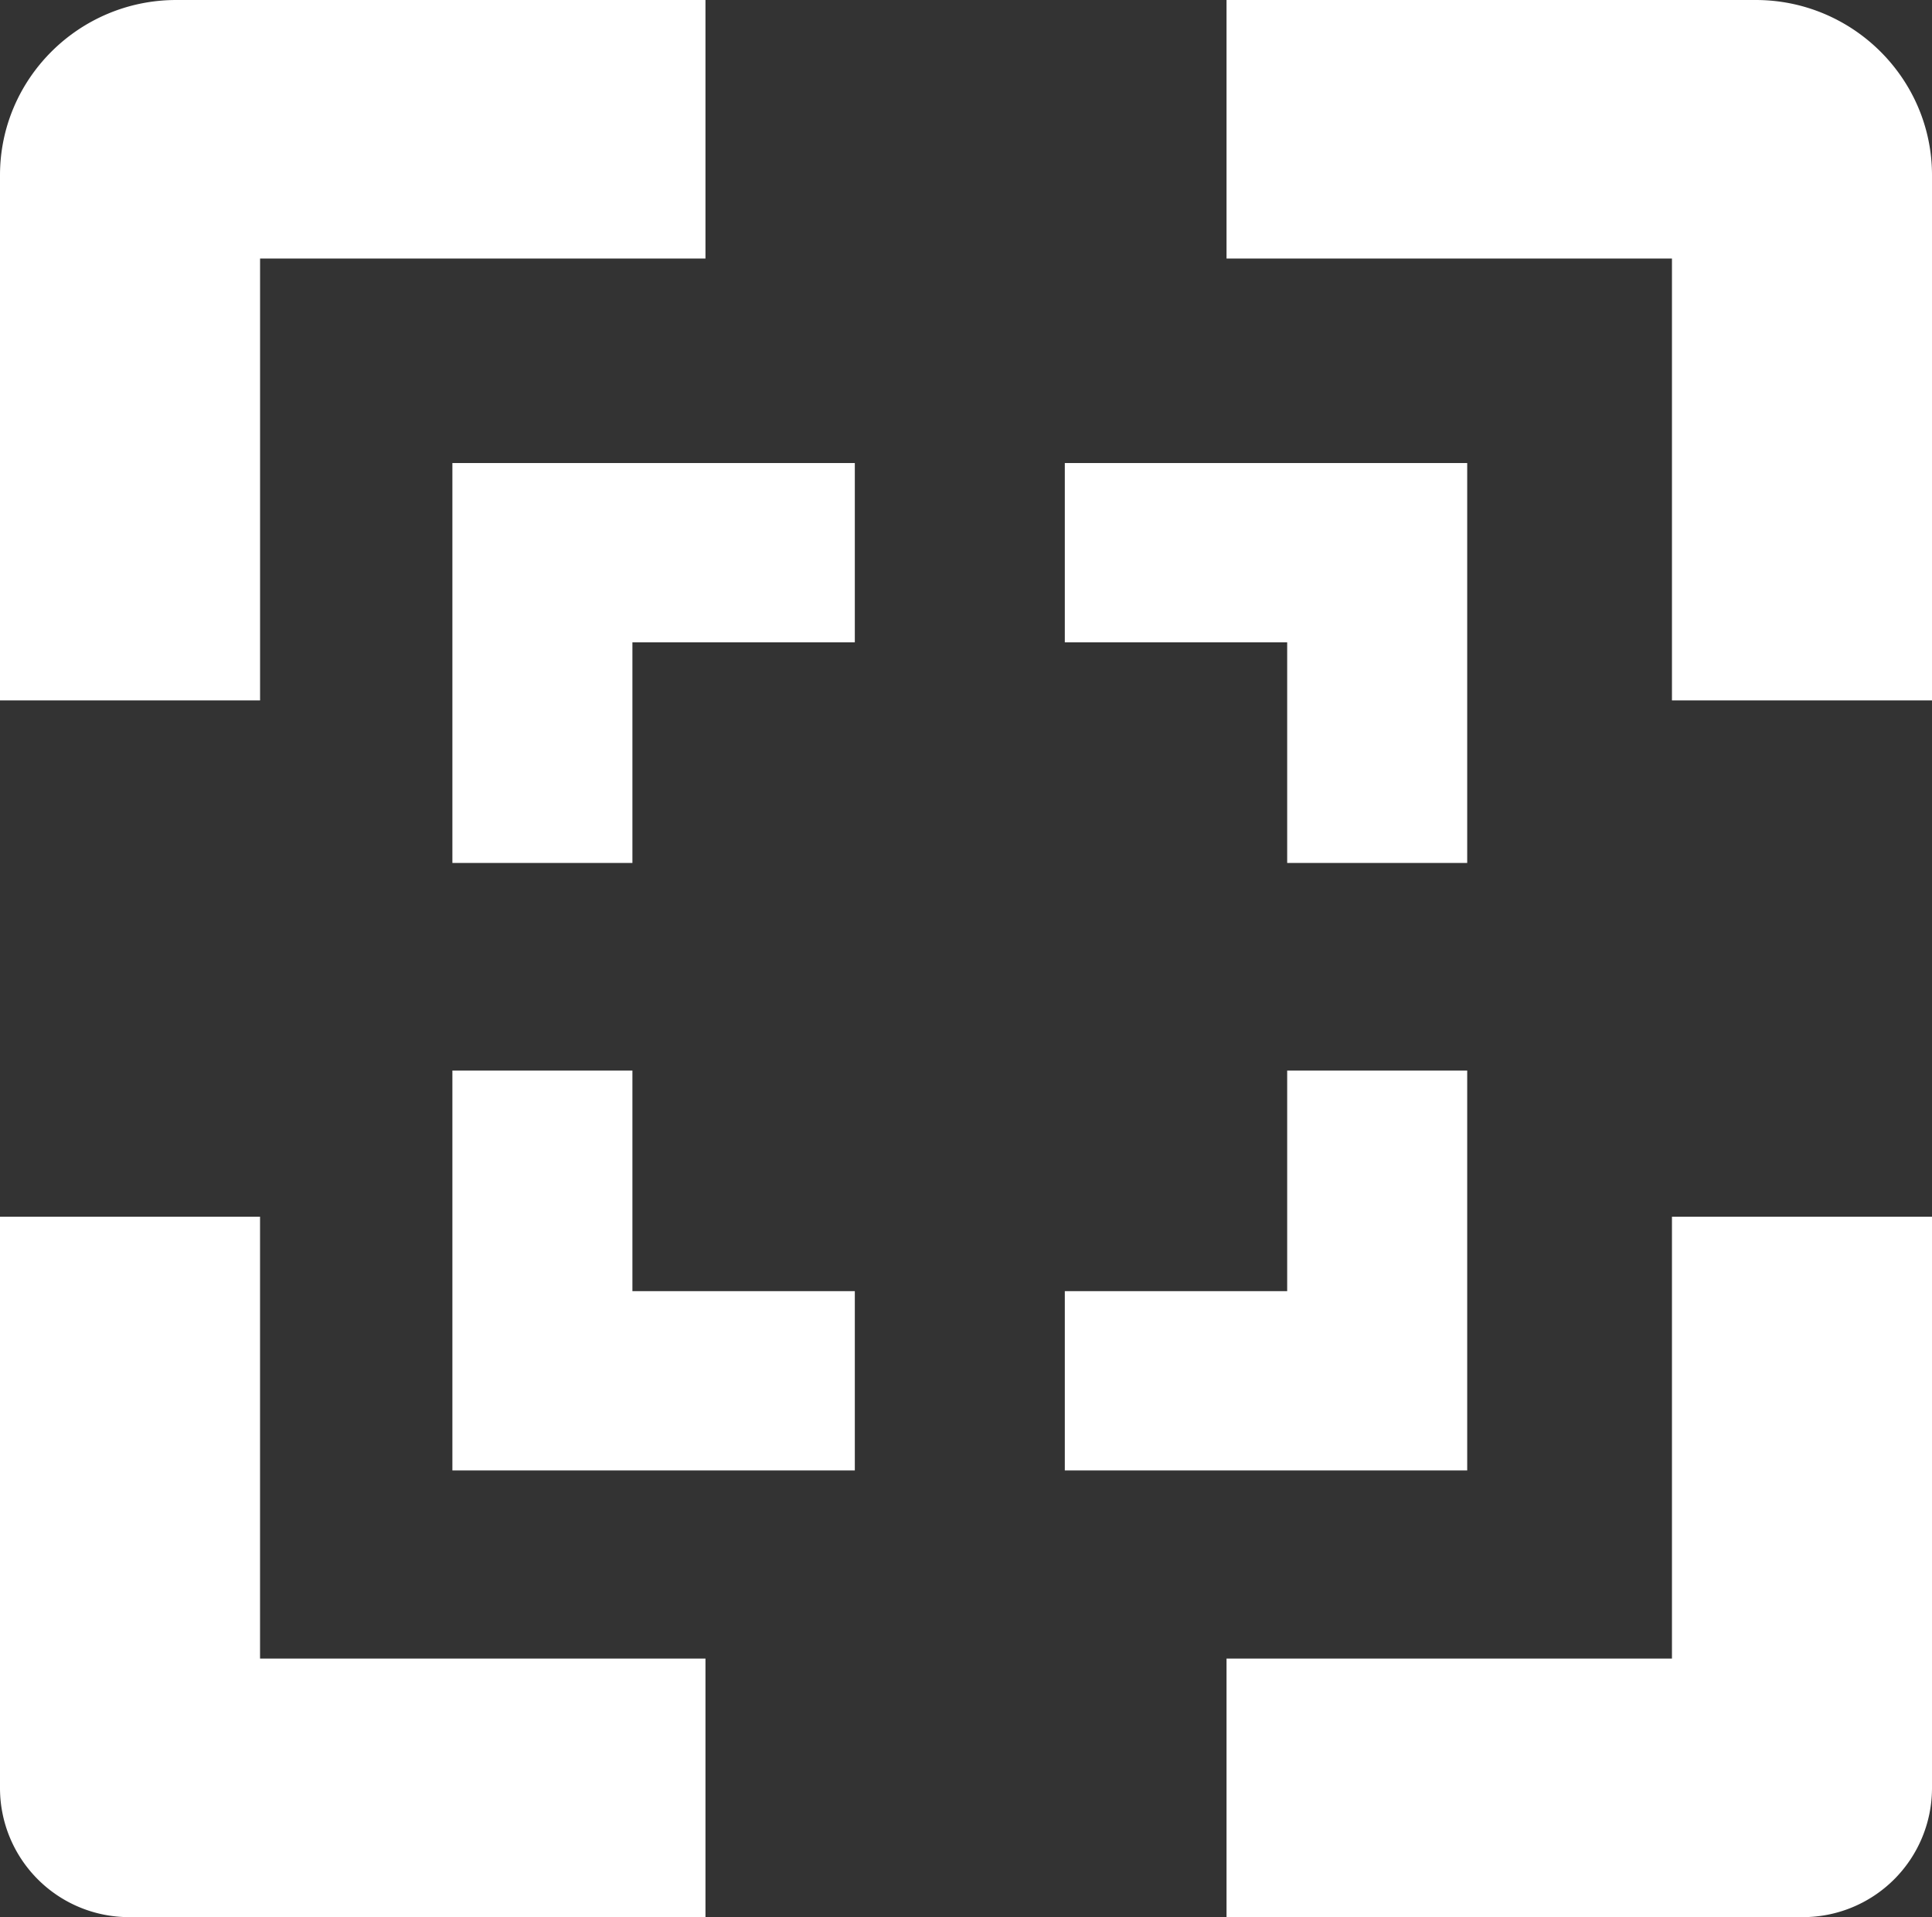 <svg xmlns="http://www.w3.org/2000/svg" viewBox="0 0 674.38 669.03"><rect x="0" y="0" width="674.38" height="669.03" fill="#333333" stroke="none"/><defs><style>.cls-1,.cls-2{fill:#fff;stroke:#fff;stroke-miterlimit:10;}.cls-1{stroke-width:25px;}.cls-2{stroke-width:30px;}</style></defs><title>Middel 4</title><g id="Laag_2" data-name="Laag 2"><g id="Laag_1-2" data-name="Laag 1"><path class="cls-1" d="M233.75,12.5V77.73H79a.72.72,0,0,0-.72.72V231.93H12.5V61.1c0-26.73,22-48.6,49-48.6Z"/><path class="cls-1" d="M233.75,591.3v65.23H45.09A32.55,32.55,0,0,1,12.5,624.21V437.11H78.27V590.59a.71.71,0,0,0,.72.71Z"/><path class="cls-1" d="M596.11,437.11h65.77V624.2a32.56,32.56,0,0,1-32.59,32.33H440.63V591.3H595.39a.71.71,0,0,0,.72-.71Z"/><path class="cls-1" d="M661.88,61.1V231.93H596.11V78.44a.71.71,0,0,0-.71-.71H440.63V12.5H612.88C639.83,12.5,661.88,34.37,661.88,61.1Z"/><polygon class="cls-2" points="172.91 388.59 205.75 388.59 205.75 465.58 283.38 465.58 283.38 498.15 172.91 498.15 172.91 388.59"/><polygon class="cls-2" points="464.3 388.59 497.14 388.59 497.14 498.15 386.68 498.15 386.68 465.58 464.3 465.58 464.3 388.59"/><polygon class="cls-2" points="386.68 209.16 386.68 176.59 497.14 176.59 497.14 286.15 464.3 286.15 464.3 209.16 386.68 209.16"/><polygon class="cls-2" points="172.91 176.59 283.38 176.59 283.38 209.16 205.75 209.16 205.75 286.15 172.91 286.15 172.91 176.59"/></g></g></svg>